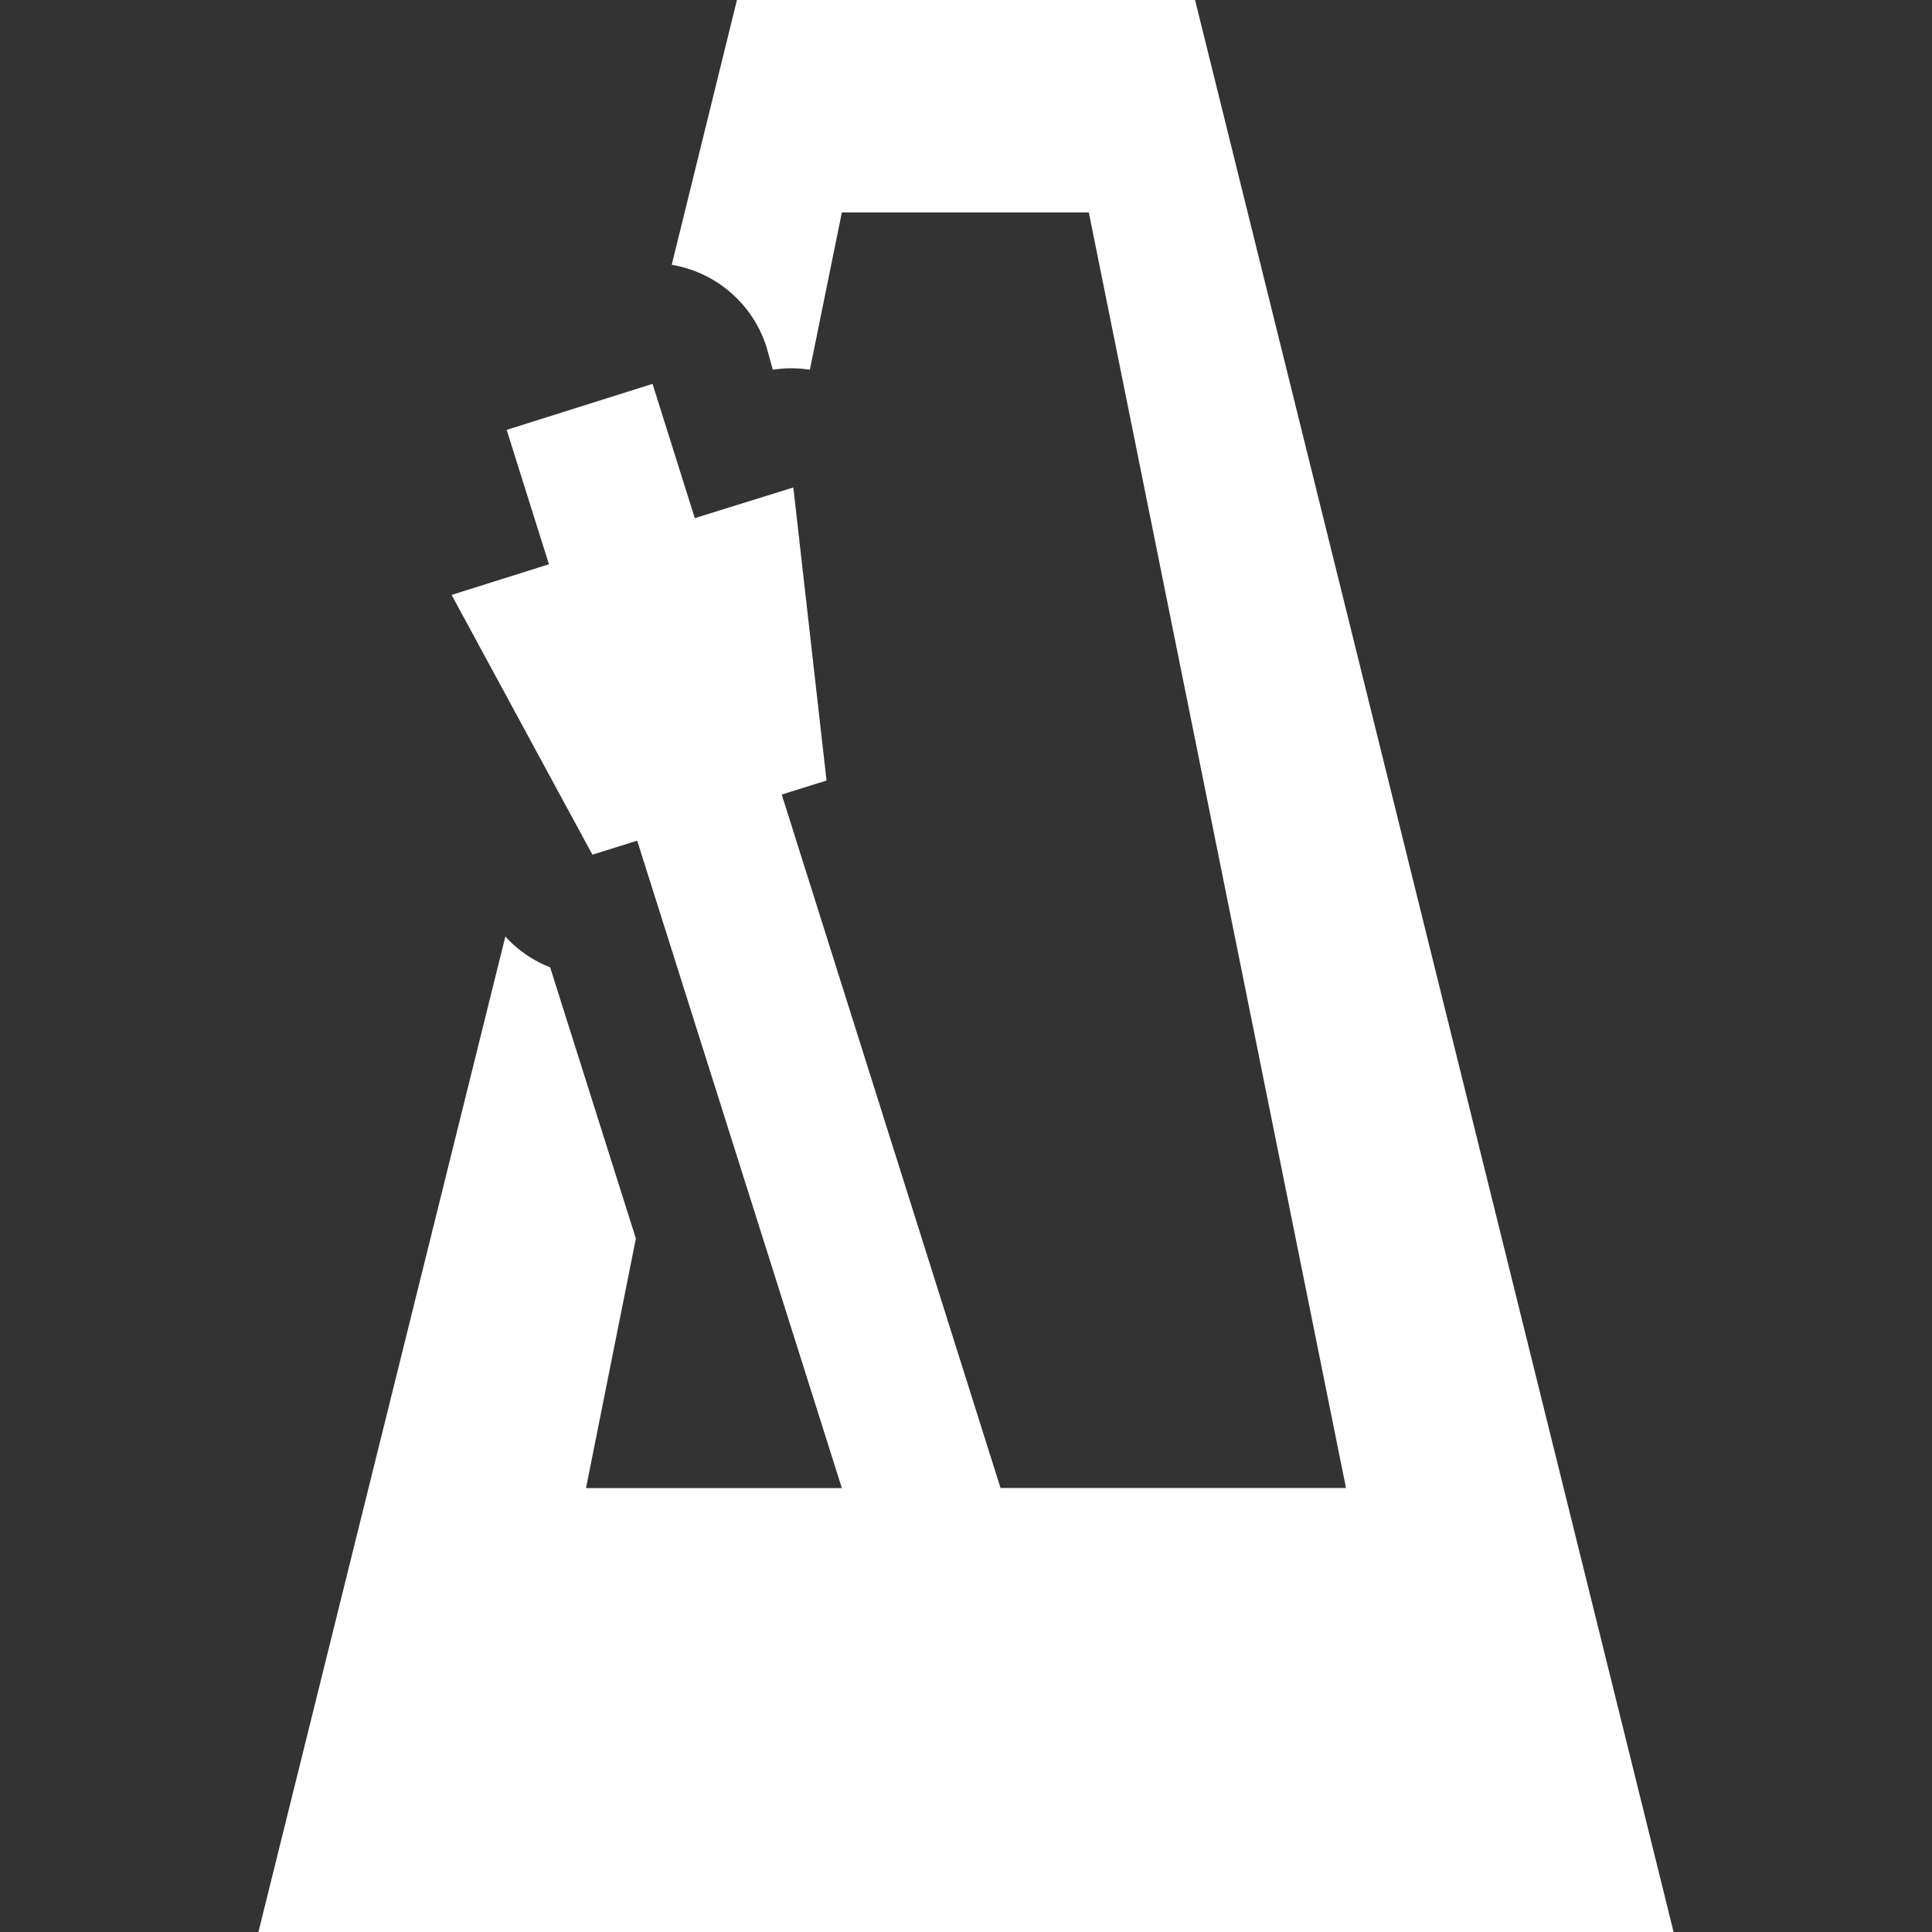 <?xml version="1.0" encoding="UTF-8" standalone="no"?>
<!-- Created with Inkscape (http://www.inkscape.org/) -->

<svg
   xmlns:dc="http://purl.org/dc/elements/1.1/"
   xmlns:cc="http://creativecommons.org/ns#"
   xmlns:rdf="http://www.w3.org/1999/02/22-rdf-syntax-ns#"
   xmlns:svg="http://www.w3.org/2000/svg"
   xmlns="http://www.w3.org/2000/svg"
   xmlns:sodipodi="http://sodipodi.sourceforge.net/DTD/sodipodi-0.dtd"
   xmlns:inkscape="http://www.inkscape.org/namespaces/inkscape"
   id="svg2"
   version="1.1"
   inkscape:version="0.48.4 r9939"
   width="16"
   height="16"
   sodipodi:docname="ic_metronome_white.svg"
   inkscape:export-filename="/home/stephen/Android/NinjamForAndroid/mdpi/ic_metronome_flattened.png"
   inkscape:export-xdpi="45"
   inkscape:export-ydpi="45">
  <rect width="100%" height="100%" fill="#333333" stroke="none"/>
  <defs
     id="defs6" />
  <sodipodi:namedview
     pagecolor="#ffffff"
     bordercolor="#666666"
     borderopacity="1"
     objecttolerance="10"
     gridtolerance="10"
     guidetolerance="10"
     inkscape:pageopacity="0"
     inkscape:pageshadow="2"
     inkscape:window-width="1920"
     inkscape:window-height="1021"
     id="namedview4"
     showgrid="false"
     inkscape:zoom="1"
     inkscape:cx="-28.793663"
     inkscape:cy="19.669357"
     inkscape:window-x="0"
     inkscape:window-y="27"
     inkscape:window-maximized="1"
     inkscape:current-layer="svg2"
     fit-margin-top="0"
     fit-margin-left="0"
     fit-margin-right="0"
     fit-margin-bottom="0" />
  <path
     style="fill:#ffffff;fill-opacity:1;stroke:none"
     d="M 6.103,0 5.563,2.193 a 0.996,0.996 0 0 1 0.784,0.678 l 0.053,0.191 a 0.996,0.996 0 0 1 0.307,0 l 0.265,-1.303 2.045,0 2.13,10.564 -1.812,0 -1.049,0 L 6.474,6.58 6.845,6.464 6.57,4.037 5.754,4.291 5.404,3.179 4.196,3.56 4.546,4.673 3.74,4.927 4.906,7.078 5.277,6.962 l 1.695,5.362 -1.049,0 -1.07,0 L 5.266,10.257 4.556,8.011 A 0.996,0.996 0 0 1 4.185,7.756 L 2.14,16 13.86,16 9.897,0 6.103,0 z"
     id="path3112"
     inkscape:connector-curvature="0" />
</svg>
